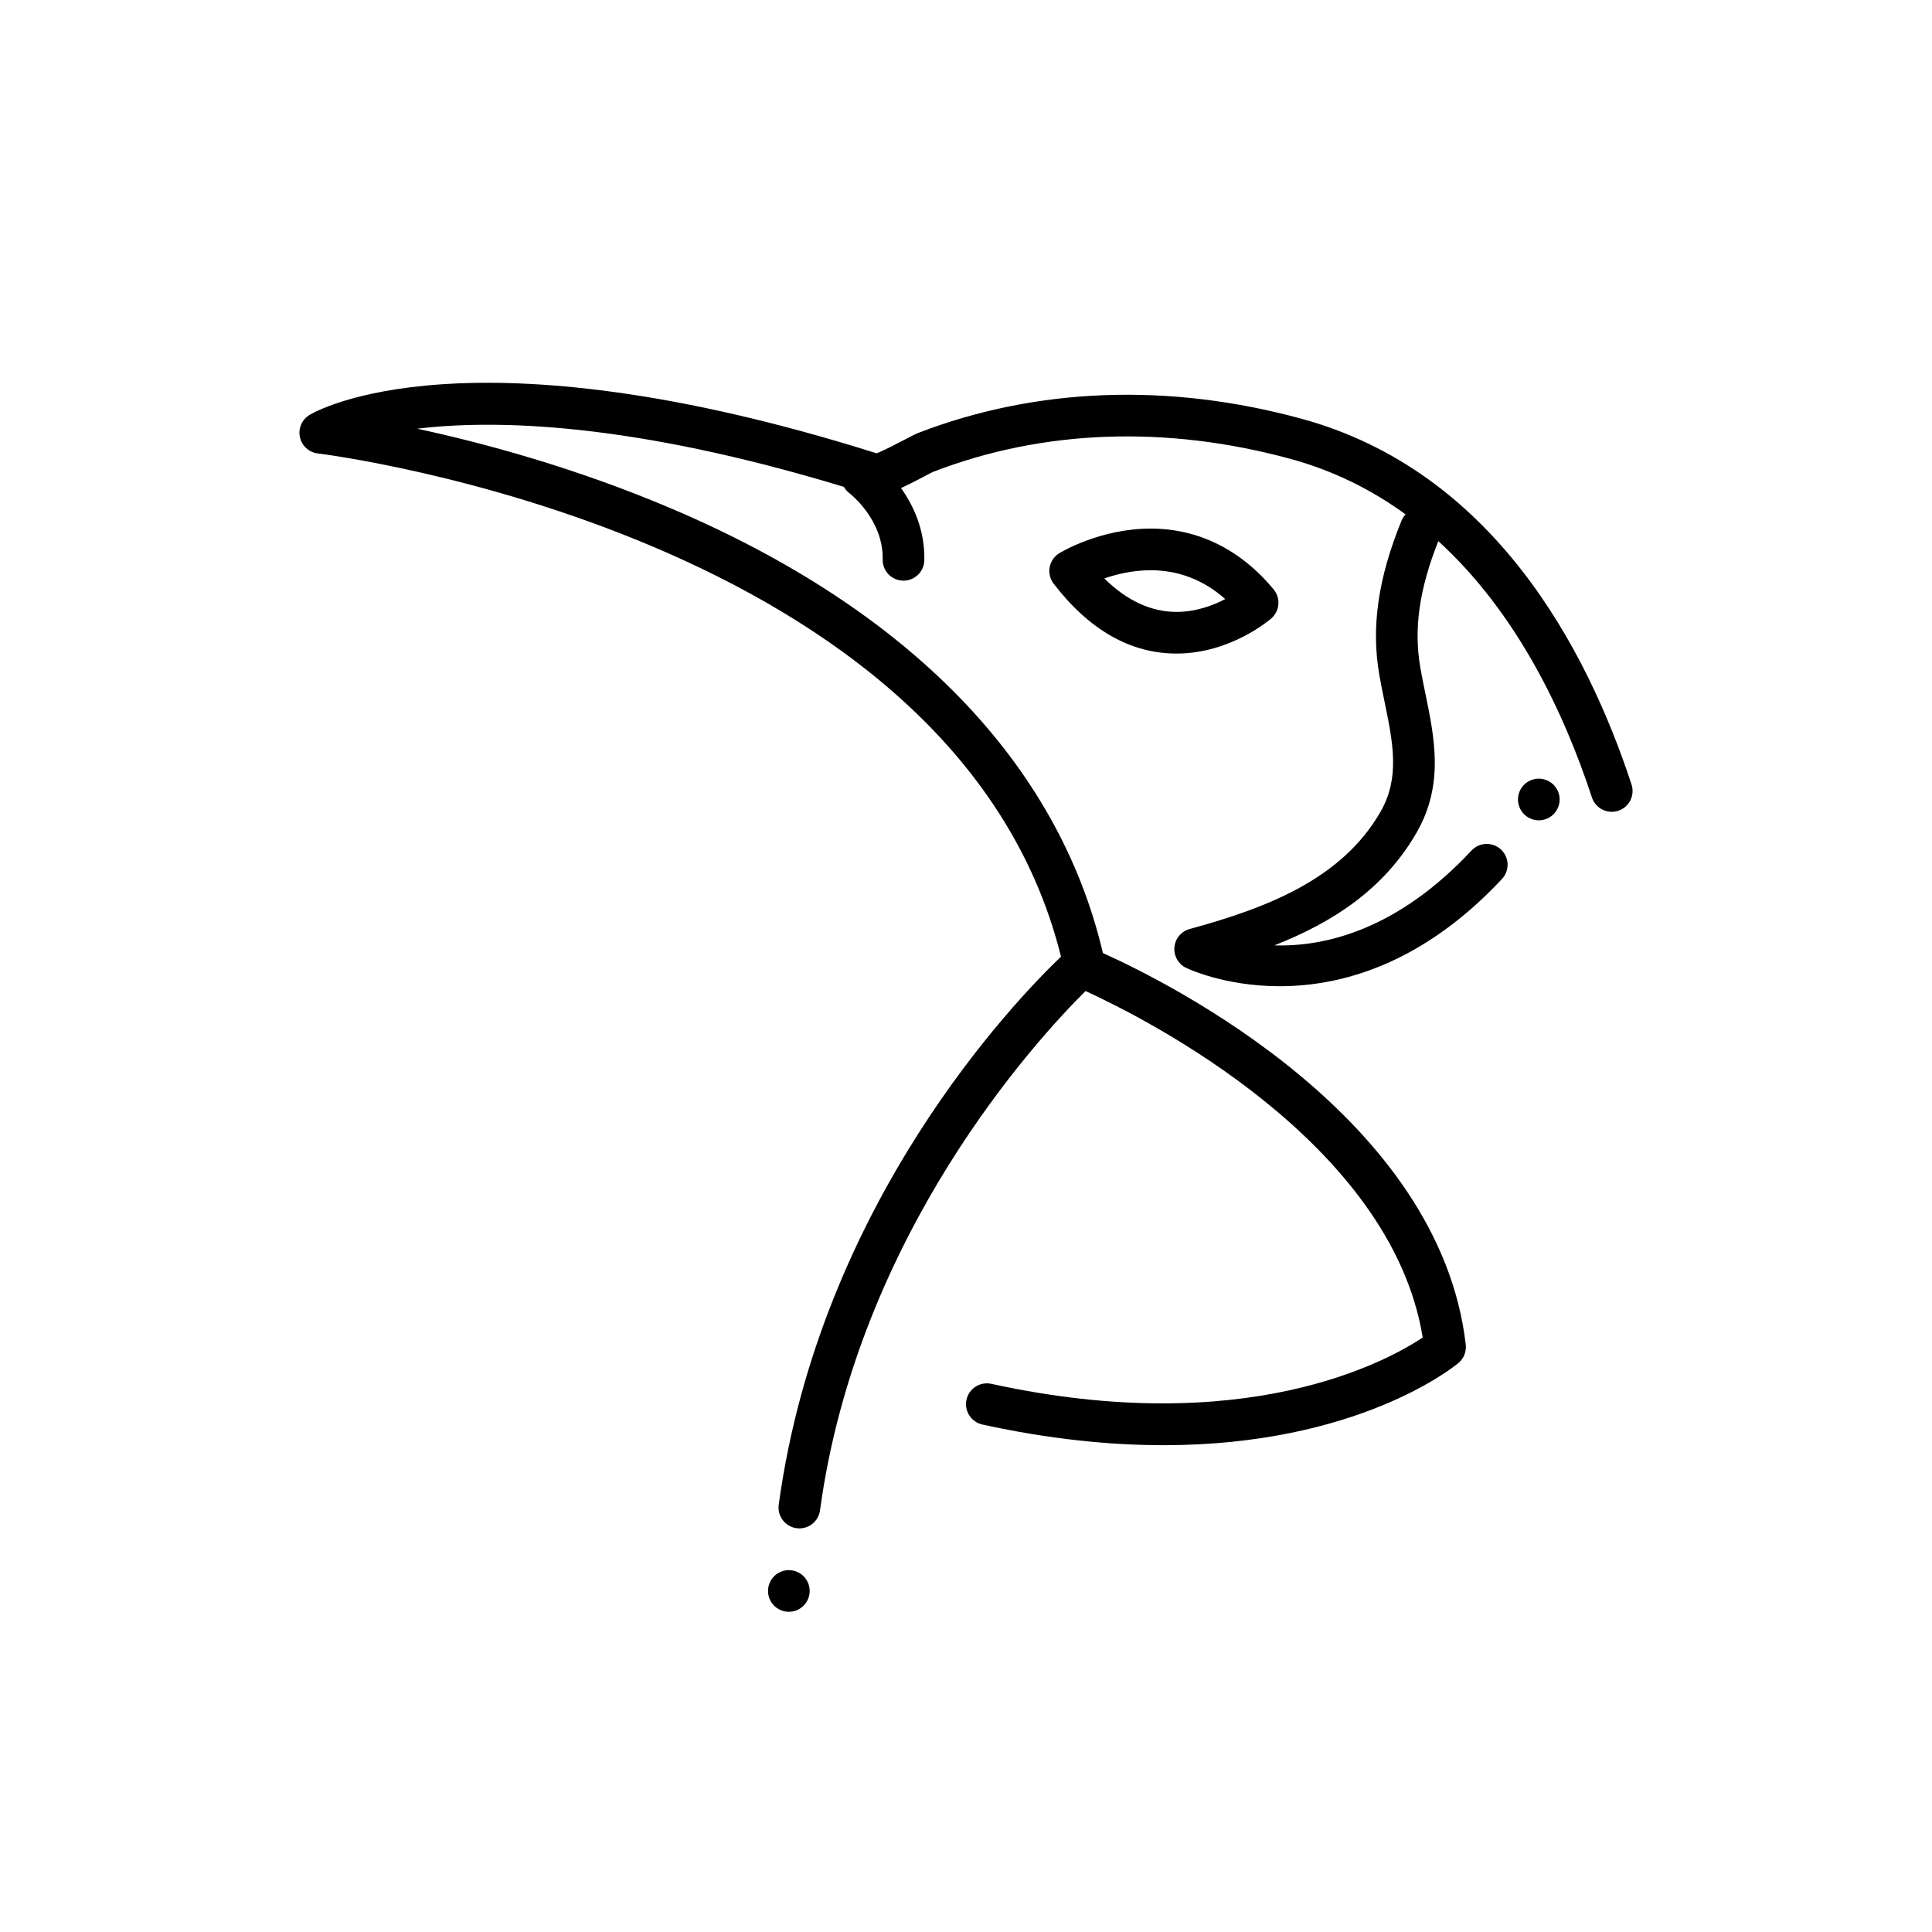 <svg xmlns="http://www.w3.org/2000/svg" xmlns:xlink="http://www.w3.org/1999/xlink" width="100" height="100" viewBox="0 0 100 100"><g><g transform="translate(50 50) scale(0.69 0.69) rotate(0) translate(-50 -50)" style="fill:#000000"><svg fill="#000000" xmlns="http://www.w3.org/2000/svg" xmlns:xlink="http://www.w3.org/1999/xlink" version="1.1" x="0px" y="0px" viewBox="0 0 128 128" style="enable-background:new 0 0 128 128;" xml:space="preserve"><path d="M96.231,11.457c-12.754-3.484-25.486-3.015-36.818,1.359  c-0.271,0.105-0.618,0.285-1.314,0.65c-0.633,0.333-2.01,1.055-2.683,1.306  C16.092,2.373,1.567,10.725,0.966,11.088c-0.732,0.441-1.102,1.3-0.921,2.136  c0.181,0.835,0.873,1.463,1.722,1.562c0.617,0.072,61.266,7.629,71.354,48.314  c-4.382,4.192-23.154,23.645-27.103,52.631c-0.149,1.094,0.618,2.103,1.712,2.251  C47.822,117.994,47.913,118,48.002,118c0.985,0,1.843-0.728,1.979-1.731  c3.619-26.563,20.816-45.222,25.496-49.865  c5.712,2.612,29.321,14.477,32.377,33.268c-3.422,2.28-17.029,9.784-41.427,4.447  c-1.079-0.234-2.145,0.448-2.381,1.527c-0.236,1.078,0.447,2.144,1.526,2.381  c6.511,1.424,12.304,1.985,17.398,1.985c18.589-0.001,27.827-7.488,28.311-7.892  c0.517-0.433,0.782-1.096,0.705-1.766c-2.524-21.768-28.409-34.703-34.84-37.596  c-4.269-18.185-18.538-32.919-41.32-42.634  c-9.325-3.977-18.222-6.357-24.518-7.714c7.528-0.908,20.63-0.593,40.964,5.585  c0.131,0.229,0.309,0.438,0.532,0.606c0.033,0.024,3.271,2.514,3.194,6.357  C55.976,26.063,56.854,26.977,57.958,27c0.014,0,0.027,0,0.042,0  c1.085,0,1.977-0.869,1.999-1.96c0.059-2.933-1.061-5.279-2.236-6.928  c0.614-0.284,1.322-0.645,2.197-1.104c0.411-0.216,0.745-0.396,0.896-0.46  c10.53-4.066,22.398-4.491,34.323-1.233c4.183,1.144,7.837,2.996,11.03,5.323  c-0.162,0.174-0.299,0.374-0.393,0.606c-2.252,5.523-2.928,10.232-2.128,14.82  c0.151,0.866,0.328,1.727,0.504,2.581c0.801,3.892,1.493,7.252-0.374,10.518  c-3.734,6.535-11.022,9.286-18.343,11.286c-0.798,0.219-1.38,0.906-1.463,1.73  c-0.083,0.823,0.351,1.612,1.09,1.985c0.073,0.037,3.654,1.778,9.022,1.778  c5.765,0,13.59-2.01,21.339-10.298c0.754-0.808,0.712-2.073-0.095-2.827  c-0.808-0.754-2.074-0.711-2.827,0.095c-7.123,7.619-14.055,9.257-18.934,9.107  c5.537-2.178,10.534-5.36,13.683-10.872c2.615-4.579,1.702-9.017,0.818-13.309  c-0.168-0.815-0.337-1.637-0.481-2.463c-0.653-3.744-0.114-7.521,1.72-12.172  c7.547,6.88,12.081,16.472,14.754,24.617c0.344,1.049,1.474,1.617,2.524,1.276  c1.05-0.345,1.621-1.475,1.277-2.524  C123.549,33.315,114.522,16.459,96.231,11.457z"></path><path d="M93.542,27.844C90.38,24.021,86.296,22,81.731,22  c-4.851,0-8.617,2.268-8.774,2.364c-0.484,0.296-0.82,0.783-0.923,1.341  s0.034,1.133,0.379,1.583C75.831,31.741,79.802,34,84.218,34  c5.174,0,8.94-3.237,9.098-3.376C94.132,29.911,94.232,28.679,93.542,27.844z   M84.218,30c-2.452,0-4.778-1.079-6.938-3.213C78.462,26.379,80.019,26,81.731,26  c2.681,0,5.082,0.929,7.163,2.768C87.729,29.377,86.083,30,84.218,30z"></path><ellipse transform="matrix(0.936 -0.352 0.352 0.936 -9.28 44.972)" cx="119" cy="48" rx="2" ry="1.999"></ellipse><ellipse transform="matrix(0.936 -0.352 0.352 0.936 -40.649 24.488)" cx="47" cy="124" rx="2" ry="1.999"></ellipse></svg></g></g></svg>